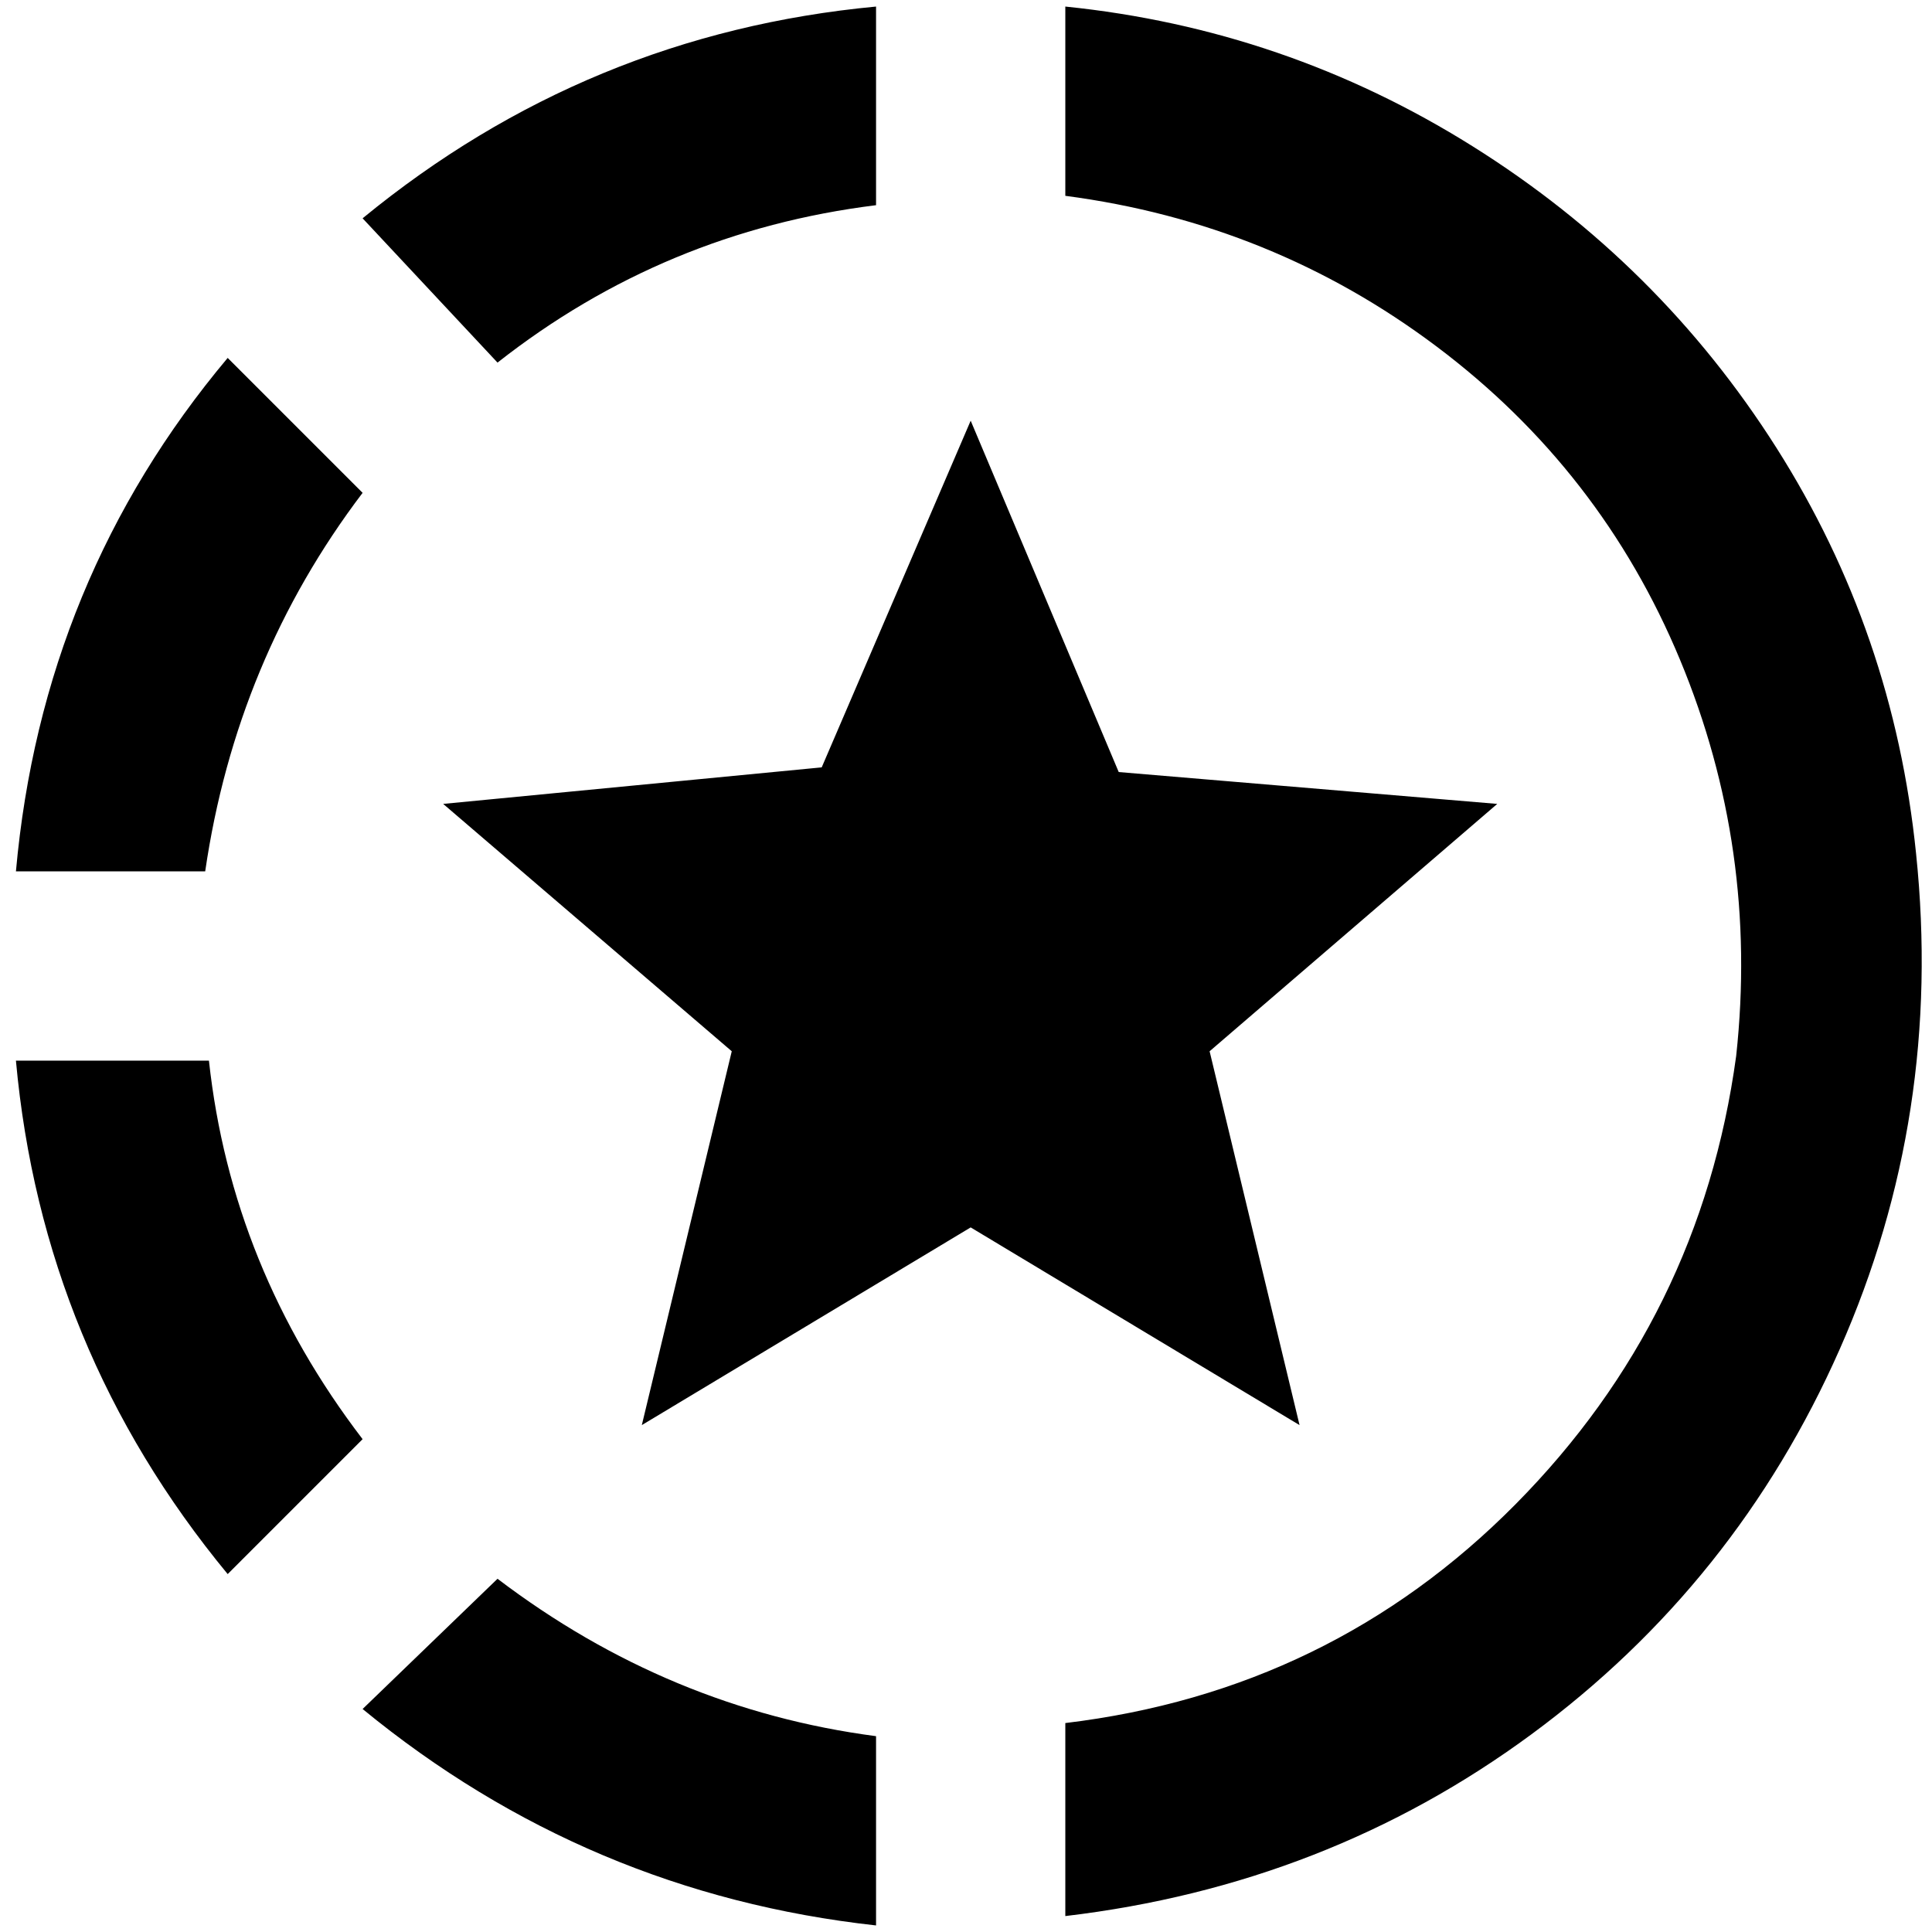 <?xml version="1.0" standalone="no"?>
<!DOCTYPE svg PUBLIC "-//W3C//DTD SVG 1.1//EN" "http://www.w3.org/Graphics/SVG/1.1/DTD/svg11.dtd" >
<svg xmlns="http://www.w3.org/2000/svg" xmlns:xlink="http://www.w3.org/1999/xlink" version="1.1" width="2048" height="2048" viewBox="-10 0 2062 2048">
   <path fill="currentColor"
d="M1127 0v202q221 29 396.5 161t259.5 334t60 423q-38 279 -235.5 478.5t-480.5 233.5v206q279 -33 497.5 -194t329 -411t81.5 -529q-24 -236 -149 -433t-324.5 -322t-434.5 -149zM925 0q-308 29 -548 226l144 154q178 -140 404 -168v-207v-5zM233 375q-198 236 -226 548
h202q33 -226 168 -404zM7 1125q28 308 226 548l144 -144q-140 -183 -164 -404h-206zM521 1678l-144 139q240 197 548 231v-202q-221 -29 -404 -168zM675 1514l96 -399l-308 -264l404 -39l159 -370l158 375l404 34l-307 264l96 399l-351 -211z" />
</svg>
